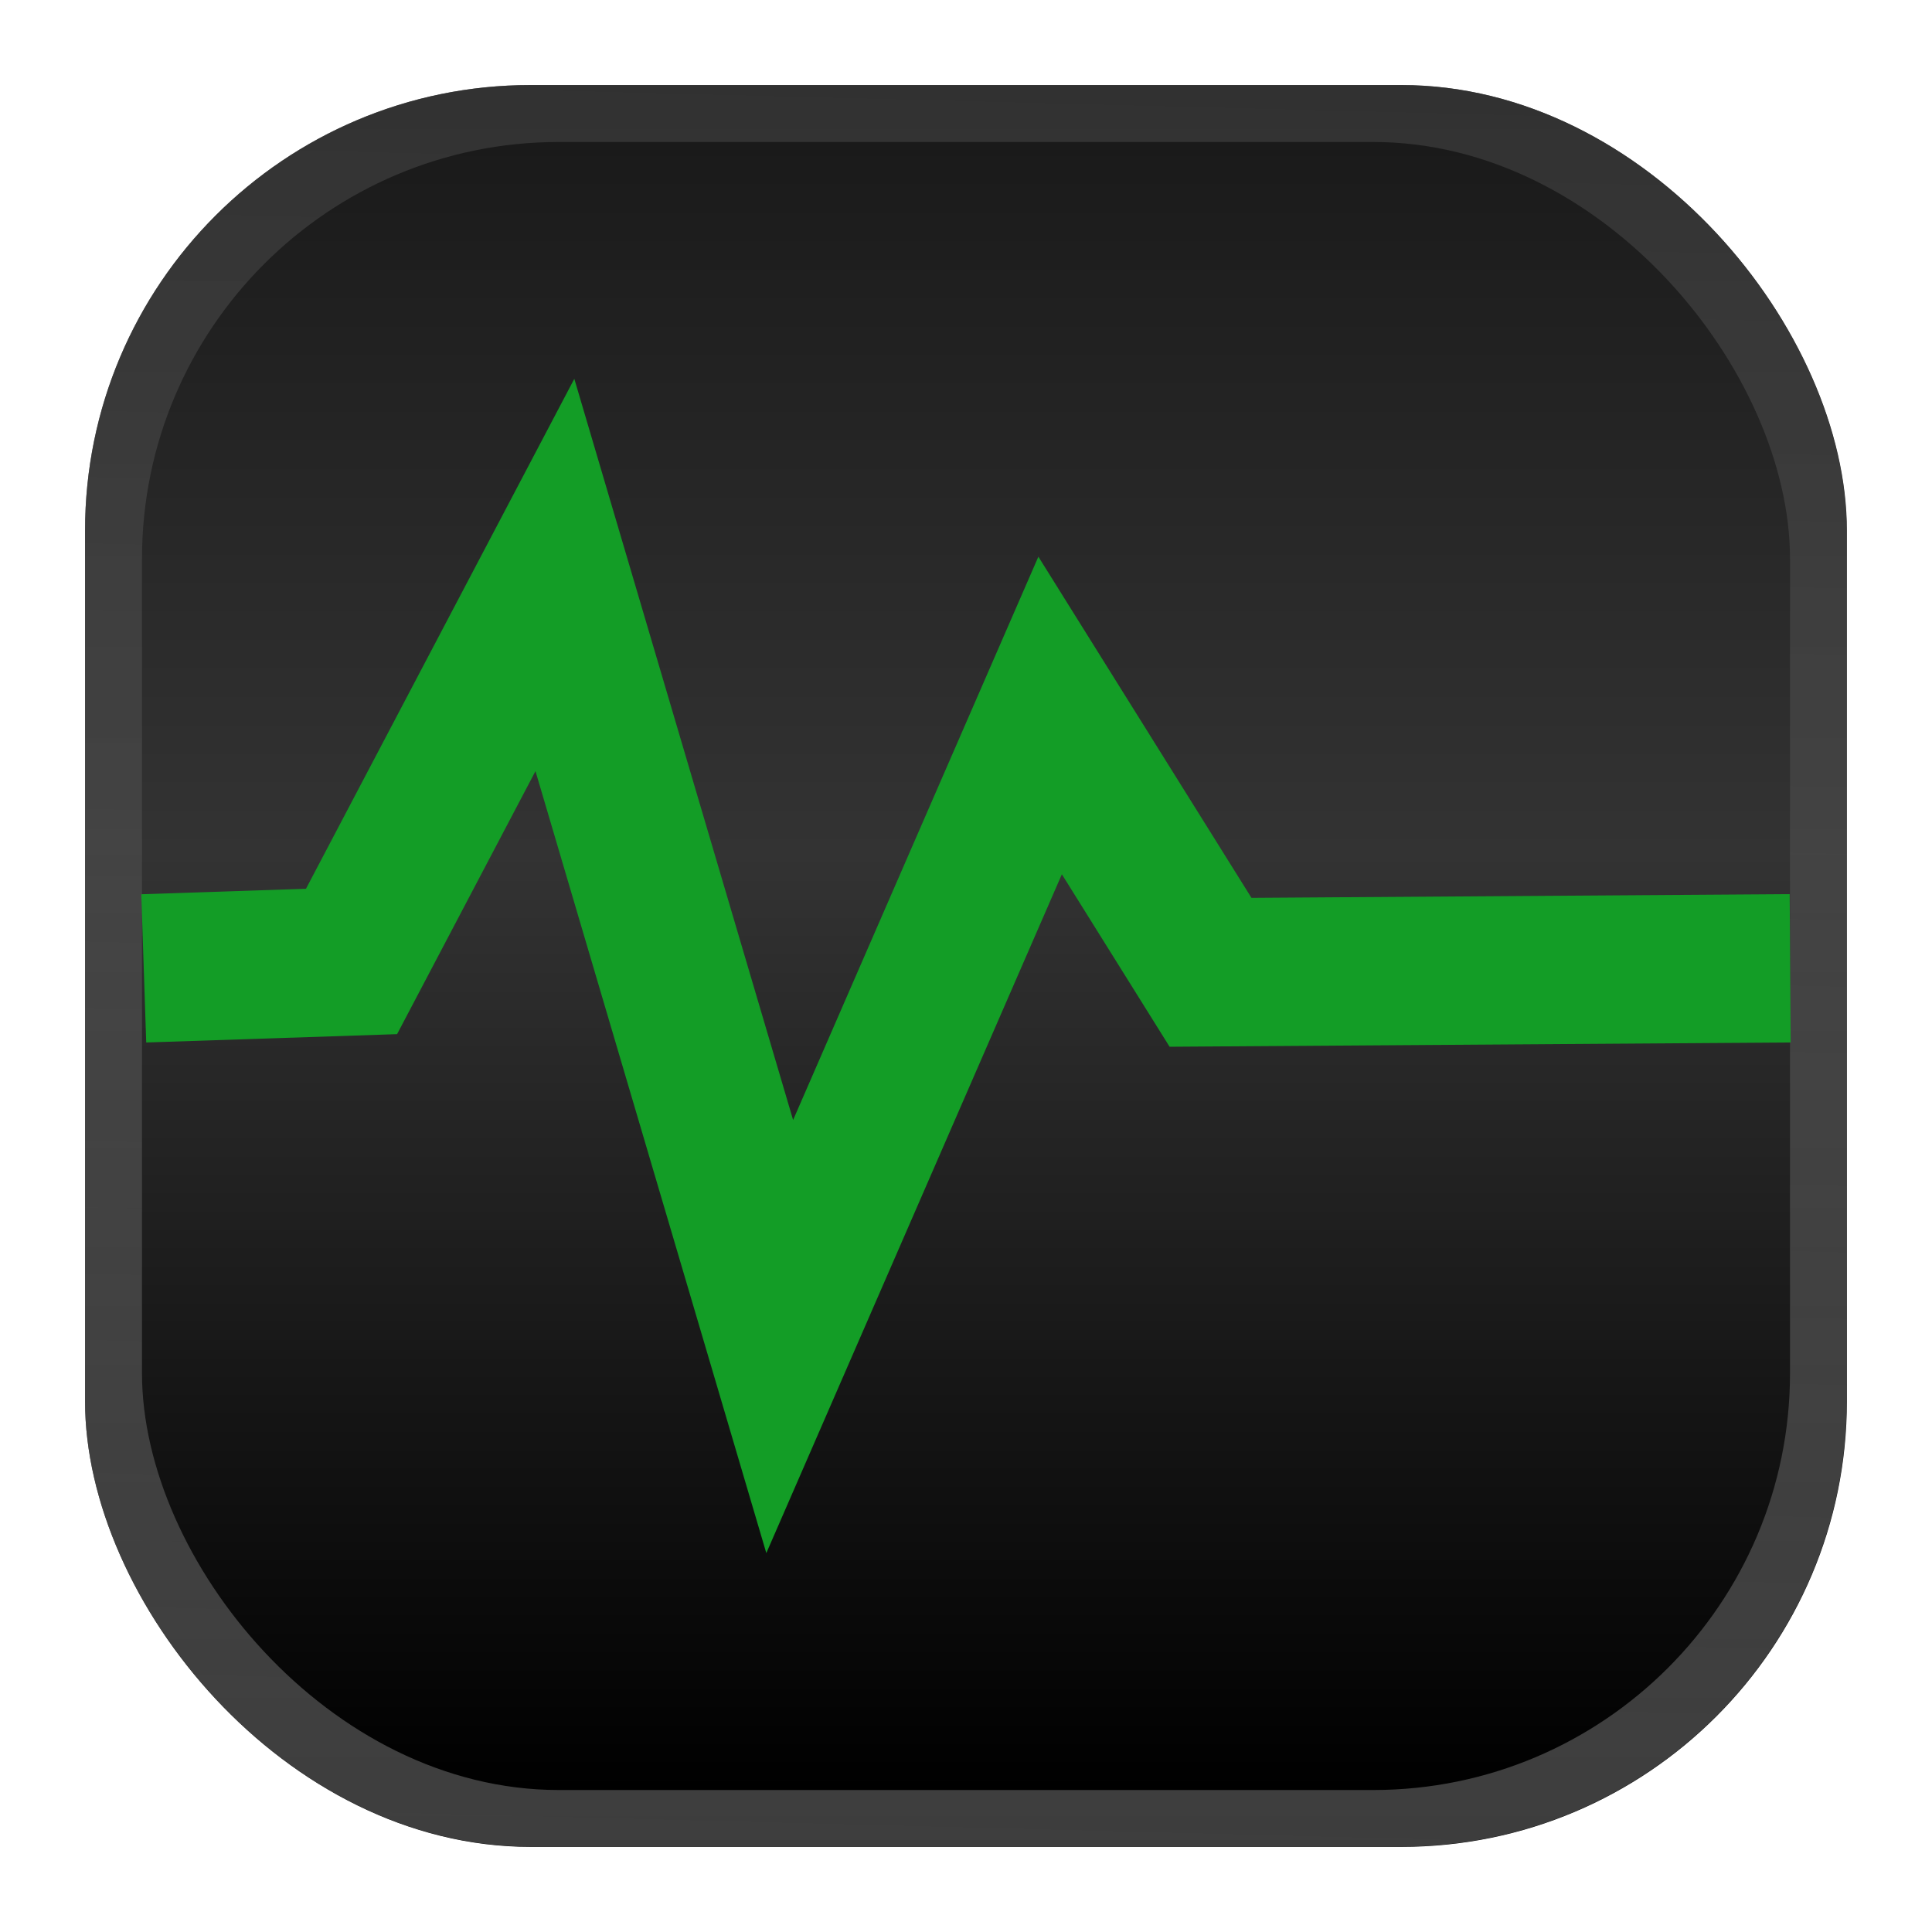 <?xml version="1.0" encoding="UTF-8" standalone="no"?>
<svg
   xmlns:dc="http://purl.org/dc/elements/1.1/"
   xmlns:cc="http://creativecommons.org/ns#"
   xmlns:rdf="http://www.w3.org/1999/02/22-rdf-syntax-ns#"
   xmlns:svg="http://www.w3.org/2000/svg"
   xmlns="http://www.w3.org/2000/svg"
   xmlns:xlink="http://www.w3.org/1999/xlink"
   xmlns:sodipodi="http://sodipodi.sourceforge.net/DTD/sodipodi-0.dtd"
   xmlns:inkscape="http://www.inkscape.org/namespaces/inkscape"
   width="128"
   height="128"
   viewBox="0 0 33.867 33.867"
   version="1.1"
   id="svg6"
   sodipodi:docname="res-montor.svg"
   inkscape:version="1.0 (4035a4fb49, 2020-05-01)">
  <defs
     id="defs2">
    <linearGradient
       id="linearGradient2462"
       inkscape:collect="always">
      <stop
         style="stop-color:#cccccc;stop-opacity:1"
         offset="0"
         id="stop2460" />
      <stop
         style="stop-color:#1a1a1a;stop-opacity:1;"
         offset="1"
         id="stop2458" />
    </linearGradient>
    <linearGradient
       id="linearGradient904"
       inkscape:collect="always">
      <stop
         id="stop900"
         offset="0"
         style="stop-color:#d45500;stop-opacity:1;" />
      <stop
         id="stop902"
         offset="1"
         style="stop-color:#de87aa;stop-opacity:1" />
    </linearGradient>
    <linearGradient
       gradientTransform="translate(0,-896)"
       gradientUnits="userSpaceOnUse"
       y2="992"
       x2="32"
       y1="32"
       x1="32"
       id="lgrad">
      <stop
         id="stop2"
         stop-color="#f8f8f8"
         offset="0%" />
      <stop
         id="stop4"
         stop-color="#ccc"
         offset="100%" />
    </linearGradient>
    <radialGradient
       gradientTransform="translate(0,-896)"
       gradientUnits="userSpaceOnUse"
       r="440"
       cy="512"
       cx="512"
       fy="494.4"
       fx="512"
       y2="100%"
       x2="0%"
       y1="0%"
       x1="0%"
       id="rgrad">
      <stop
         id="stop7"
         stop-color="#00f0ff"
         offset="0%" />
      <stop
         id="stop9"
         stop-color="#0070e0"
         offset="100%" />
    </radialGradient>
    <radialGradient
       id="rgrad-3"
       x1="0%"
       y1="0%"
       x2="0%"
       y2="100%"
       fx="523.576"
       fy="306.181"
       cx="523.576"
       cy="306.181"
       r="440"
       gradientUnits="userSpaceOnUse"
       gradientTransform="matrix(0.031,0,0,0.03,85.199,42.985)">
      <stop
         offset="0%"
         stop-color="#00f0ff"
         id="stop7-6"
         style="stop-color:#03d7e4;stop-opacity:1" />
      <stop
         offset="100%"
         stop-color="#0070e0"
         id="stop9-7" />
    </radialGradient>
    <clipPath
       id="clipPath888"
       clipPathUnits="userSpaceOnUse">
      <rect
         ry="3.686"
         rx="3.686"
         y="1.491"
         x="1.491"
         height="30.884"
         width="30.884"
         id="rect890"
         style="fill:#000000;stroke-width:0.465;stroke-linecap:round;stroke-linejoin:round;paint-order:markers stroke fill" />
    </clipPath>
    <linearGradient
       inkscape:collect="always"
       xlink:href="#linearGradient904"
       id="linearGradient862"
       x1="1.491"
       y1="20.327"
       x2="18.716"
       y2="20.327"
       gradientUnits="userSpaceOnUse" />
    <linearGradient
       inkscape:collect="always"
       id="linearGradient839">
      <stop
         style="stop-color:#ffd39f;stop-opacity:1"
         offset="0"
         id="stop835" />
      <stop
         style="stop-color:#e2e0c1;stop-opacity:1"
         offset="1"
         id="stop837" />
    </linearGradient>
    <linearGradient
       y2="94.204"
       x2="175.846"
       y1="134.822"
       x1="169.378"
       gradientTransform="matrix(0.494,0,0,0.494,-54.523,-37.443)"
       gradientUnits="userSpaceOnUse"
       id="linearGradient883"
       xlink:href="#linearGradient839"
       inkscape:collect="always" />
    <clipPath
       id="clipPath891"
       clipPathUnits="userSpaceOnUse">
      <rect
         ry="6.205"
         rx="6.205"
         y="5.303"
         x="-3.577"
         height="24.534"
         width="24.534"
         id="rect893"
         style="fill:url(#linearGradient895);fill-opacity:1;fill-rule:evenodd;stroke-width:0.131" />
    </clipPath>
    <linearGradient
       y2="94.204"
       x2="175.846"
       y1="134.822"
       x1="169.378"
       gradientTransform="matrix(0.494,0,0,0.494,-62.767,-36.806)"
       gradientUnits="userSpaceOnUse"
       id="linearGradient895"
       xlink:href="#linearGradient839"
       inkscape:collect="always" />
    <radialGradient
       gradientUnits="userSpaceOnUse"
       gradientTransform="matrix(1.161,0,0,1.005,433.831,32.501)"
       r="76.836"
       fy="-22.706"
       fx="-584.994"
       cy="-22.706"
       cx="-584.994"
       id="radialGradient2464"
       xlink:href="#linearGradient2462"
       inkscape:collect="always" />
    <clipPath
       id="clipPath2510"
       clipPathUnits="userSpaceOnUse">
      <path
         id="path2512"
         style="fill:url(#radialGradient2514);fill-opacity:1;stroke-width:0.475;stroke-linecap:round;stroke-linejoin:round;paint-order:markers stroke fill"
         d="m 20.259,16.072 -5.137,8.897 5.137,8.898 H 30.533 l 5.137,-8.898 -5.137,-8.897 z m 5.137,5.178 a 3.72,3.72 0 0 1 3.72,3.72 3.72,3.72 0 0 1 -3.72,3.72 3.72,3.72 0 0 1 -3.72,-3.72 3.72,3.72 0 0 1 3.72,-3.72 z" />
    </clipPath>
    <radialGradient
       r="76.836"
       fy="-22.706"
       fx="-584.994"
       cy="-22.706"
       cx="-584.994"
       gradientTransform="matrix(0.155,0,0,0.134,112.705,22.748)"
       gradientUnits="userSpaceOnUse"
       id="radialGradient2514"
       xlink:href="#linearGradient2462"
       inkscape:collect="always" />
    <linearGradient
       gradientUnits="userSpaceOnUse"
       y2="85.189"
       x2="169.378"
       y1="134.822"
       x1="169.378"
       id="linearGradient841-3"
       xlink:href="#linearGradient839-6"
       inkscape:collect="always"
       gradientTransform="matrix(0.622,0,0,0.622,-73.02,-51.518)" />
    <linearGradient
       id="linearGradient839-6"
       inkscape:collect="always">
      <stop
         id="stop835-7"
         offset="0"
         style="stop-color:#000000;stop-opacity:1" />
      <stop
         style="stop-color:#333333;stop-opacity:1"
         offset="0.568"
         id="stop857" />
      <stop
         id="stop837-5"
         offset="1"
         style="stop-color:#1a1a1a;stop-opacity:1" />
    </linearGradient>
    <linearGradient
       gradientUnits="userSpaceOnUse"
       y2="61.509"
       x2="32.137"
       y1="-52.838"
       x1="35.081"
       id="linearGradient860"
       xlink:href="#linearGradient858"
       inkscape:collect="always" />
    <linearGradient
       id="linearGradient858"
       inkscape:collect="always">
      <stop
         id="stop854"
         offset="0"
         style="stop-color:#000000;stop-opacity:1;" />
      <stop
         id="stop856"
         offset="1"
         style="stop-color:#808080;stop-opacity:1" />
    </linearGradient>
    <filter
       height="1.075"
       y="-0.037"
       width="1.075"
       x="-0.037"
       id="filter1444"
       style="color-interpolation-filters:sRGB"
       inkscape:collect="always">
      <feGaussianBlur
         id="feGaussianBlur1446"
         stdDeviation="0.456"
         inkscape:collect="always" />
    </filter>
    <linearGradient
       y2="85.189"
       x2="169.378"
       y1="134.822"
       x1="169.378"
       gradientTransform="matrix(0.582,0,0,0.582,-67.208,-47.095)"
       gradientUnits="userSpaceOnUse"
       id="linearGradient852"
       xlink:href="#linearGradient839-6"
       inkscape:collect="always" />
  </defs>
  <sodipodi:namedview
     inkscape:snap-intersection-paths="true"
     inkscape:object-paths="true"
     inkscape:snap-bbox-midpoints="true"
     inkscape:snap-bbox="true"
     inkscape:document-rotation="0"
     id="base"
     pagecolor="#ffffff"
     bordercolor="#666666"
     borderopacity="1.0"
     inkscape:pageopacity="0.0"
     inkscape:pageshadow="2"
     inkscape:zoom="1.833128"
     inkscape:cx="28.371142"
     inkscape:cy="105.49599"
     inkscape:document-units="mm"
     inkscape:current-layer="layer1"
     showgrid="false"
     units="px"
     inkscape:window-width="1280"
     inkscape:window-height="736"
     inkscape:window-x="0"
     inkscape:window-y="0"
     inkscape:window-maximized="1"
     inkscape:snap-page="true"
     inkscape:bbox-paths="true"
     inkscape:snap-bbox-edge-midpoints="true"
     inkscape:bbox-nodes="true"
     inkscape:snap-global="true" />
  <g
     inkscape:label="Layer 1"
     inkscape:groupmode="layer"
     id="layer1">
    <rect
       style="fill:url(#linearGradient841-3);fill-opacity:1;fill-rule:evenodd;stroke-width:0.165"
       id="rect850"
       width="30.884"
       height="30.884"
       x="1.491"
       y="1.491"
       rx="7.811"
       ry="7.811" />
    <rect
       transform="matrix(1.051,0,0,1.051,-0.873,-1.001)"
       style="opacity:0.807;fill:url(#linearGradient860);fill-opacity:1;fill-rule:evenodd;stroke-width:0.157;stroke-miterlimit:4;stroke-dasharray:none;filter:url(#filter1444)"
       id="rect981"
       width="29.382"
       height="29.382"
       x="2.249"
       y="2.371"
       rx="7.431"
       ry="7.431" />
    <rect
       ry="7.306"
       rx="7.306"
       y="2.489"
       x="2.489"
       height="28.889"
       width="28.889"
       id="rect10-3"
       style="fill:url(#linearGradient852);fill-opacity:1;fill-rule:evenodd;stroke-width:0.154" />
    <path
       sodipodi:nodetypes="ccccccc"
       id="path894"
       d="m 2.52,16.975 3.642,-0.121 3.565,-6.775 3.941,13.35 4.74,-10.887 2.812,4.502 10.161,-0.07"
       style="fill:none;stroke:#139d26;stroke-width:2.6;stroke-linecap:butt;stroke-linejoin:miter;stroke-miterlimit:4;stroke-dasharray:none;stroke-opacity:1" />
    <g
       transform="translate(8.243,-0.637)"
       style="fill:url(#linearGradient862);fill-opacity:1;stroke:none;stroke-width:1.1;stroke-miterlimit:4;stroke-dasharray:none;stroke-opacity:1"
       clip-path="url(#clipPath891)"
       id="g881" />
  </g>
</svg>
